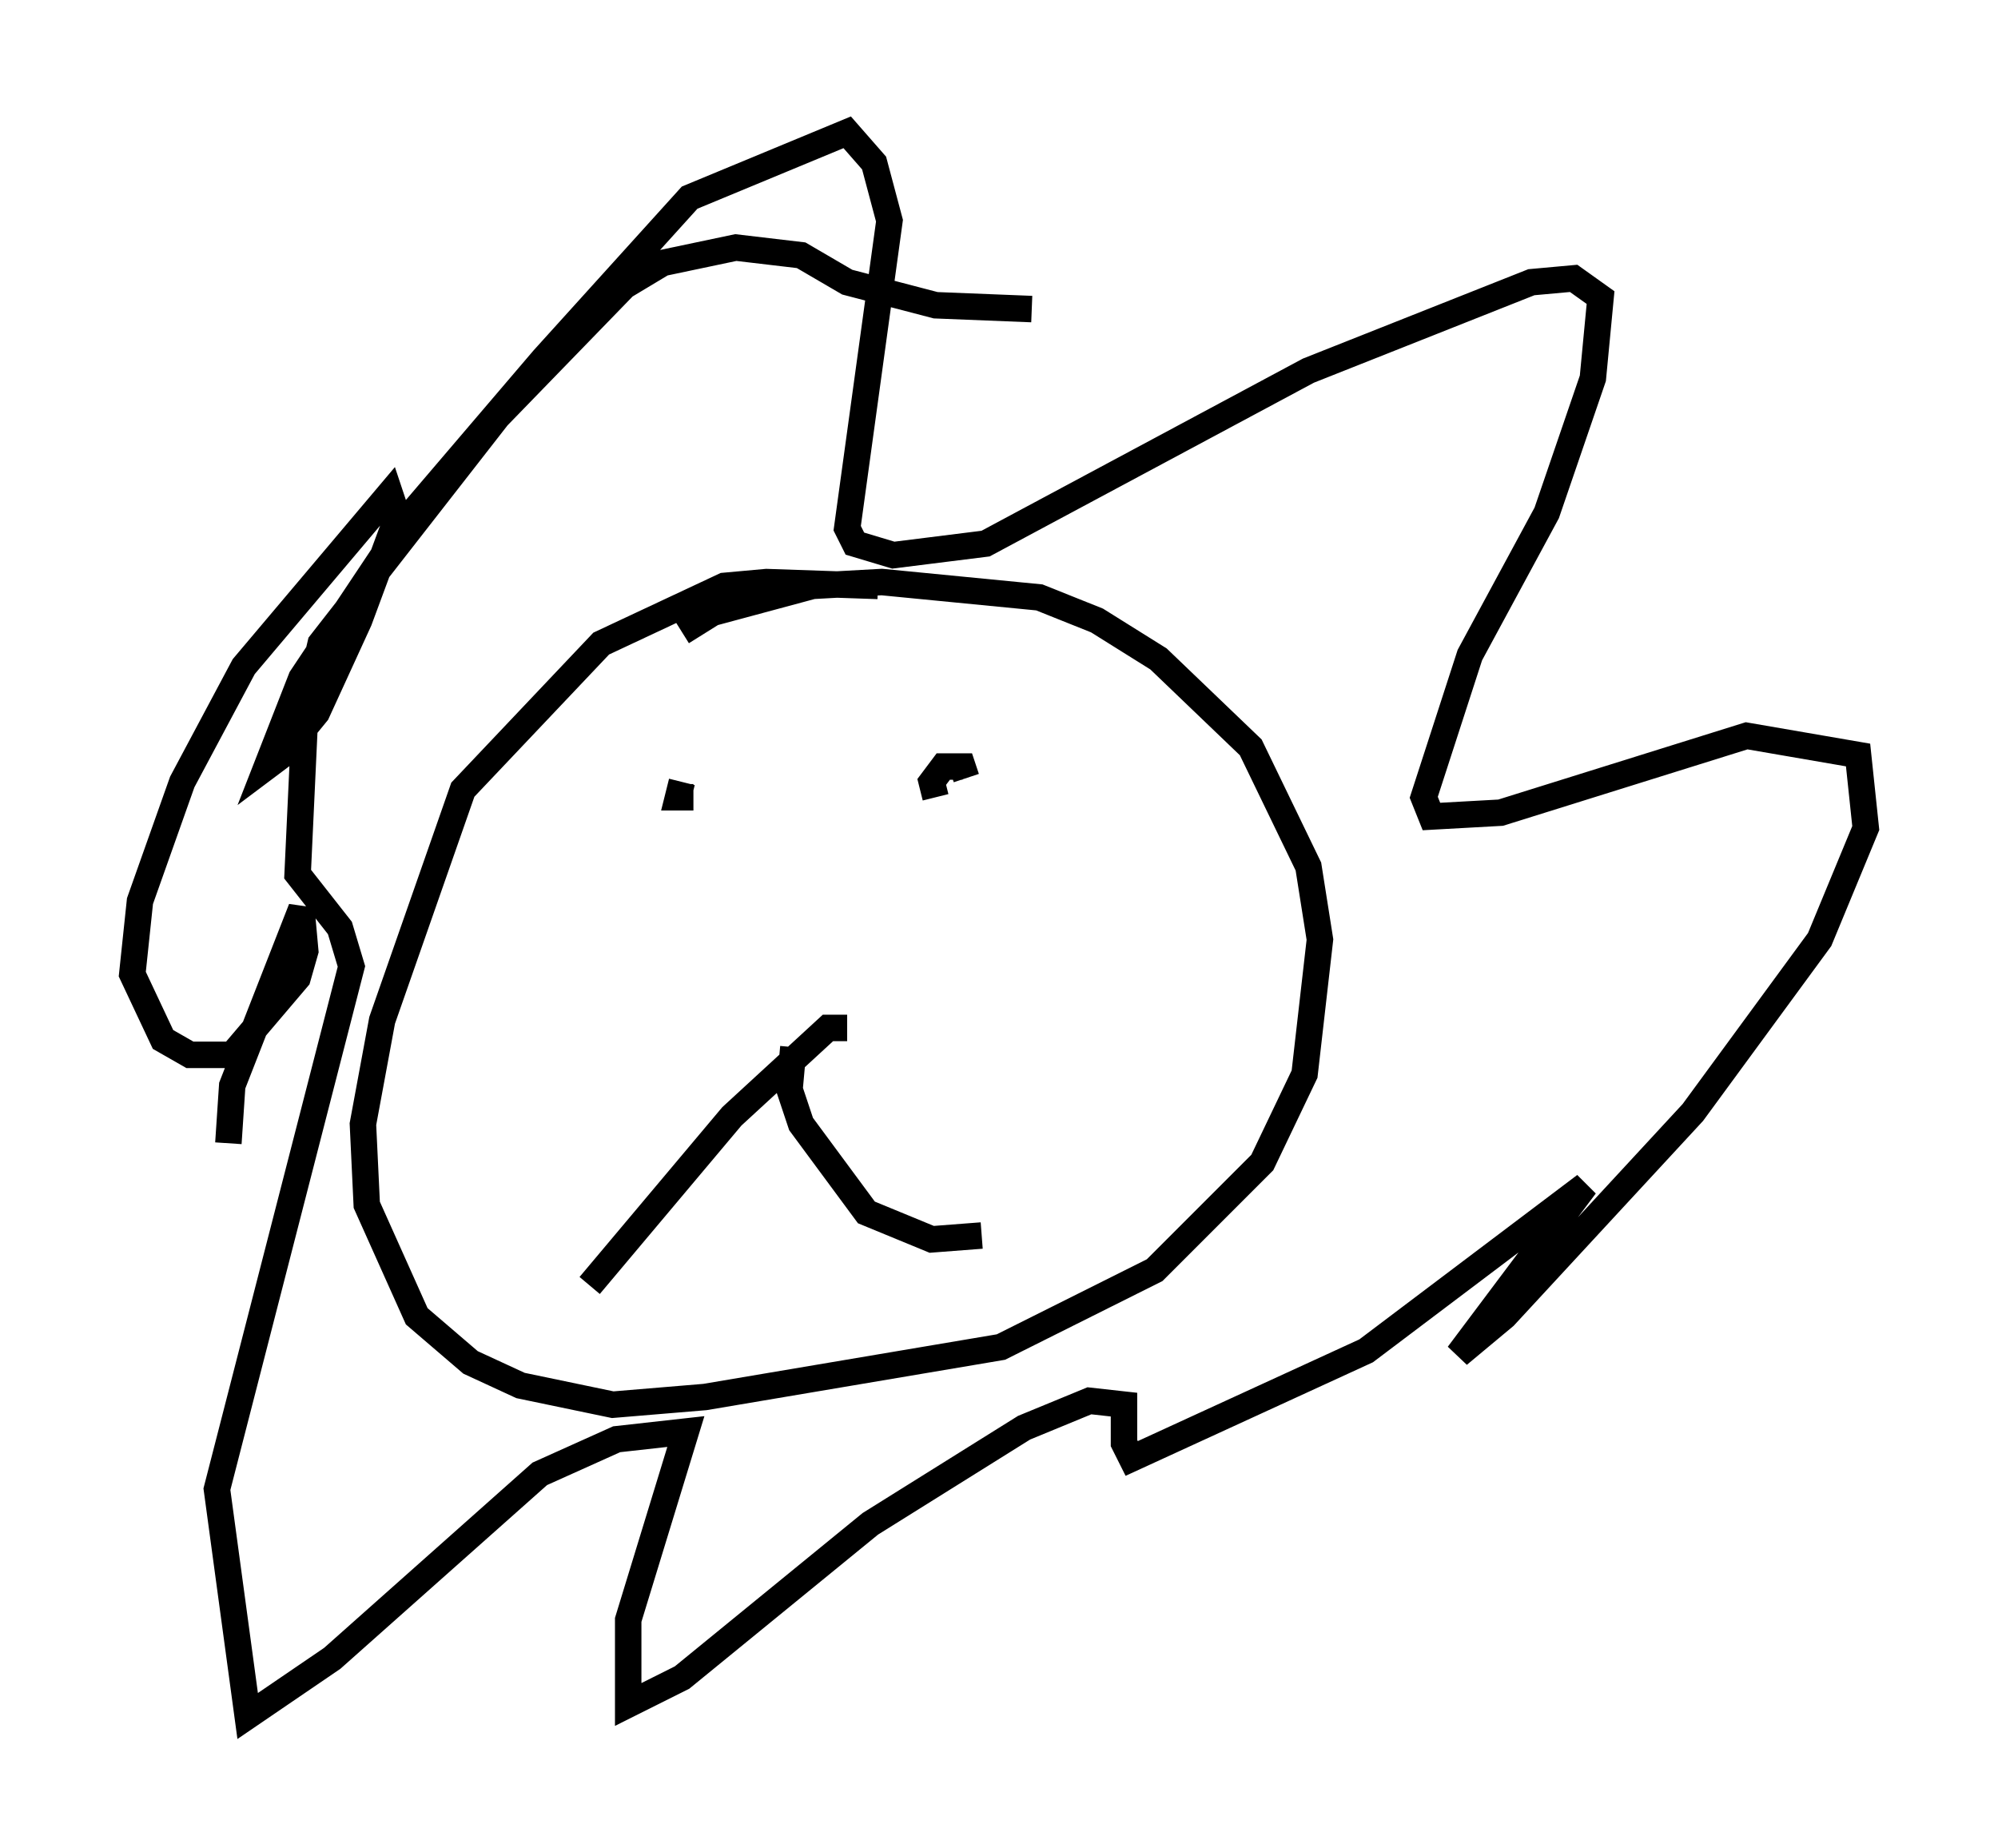 <?xml version="1.0" encoding="utf-8" ?>
<svg baseProfile="full" height="69.843" version="1.1" width="75.508" xmlns="http://www.w3.org/2000/svg" xmlns:ev="http://www.w3.org/2001/xml-events" xmlns:xlink="http://www.w3.org/1999/xlink"><defs /><rect fill="white" height="69.843" width="75.508" x="0" y="0" /><path d="M34.922, 22.866 m-1.743, -0.726 l-4.212, -0.145 -1.598, 0.145 l-4.648, 2.179 -5.229, 5.52 l-3.05, 8.715 -0.726, 3.922 l0.145, 3.05 1.888, 4.212 l2.034, 1.743 1.888, 0.872 l3.486, 0.726 3.486, -0.291 l11.184, -1.888 5.81, -2.905 l4.067, -4.067 1.598, -3.341 l0.581, -5.084 -0.436, -2.76 l-2.179, -4.503 -3.486, -3.341 l-2.324, -1.453 -2.179, -0.872 l-5.955, -0.581 -2.615, 0.145 l-3.777, 1.017 -1.162, 0.726 m6.246, 14.961 l-0.726, 0.0 -3.631, 3.341 l-5.374, 6.391 m7.698, -9.006 l-0.145, 1.598 0.436, 1.307 l2.469, 3.341 2.469, 1.017 l1.888, -0.145 m-10.894, -16.559 l-0.581, 0.0 0.145, -0.581 m9.587, 0.581 l-0.145, -0.581 0.436, -0.581 l0.726, 0.0 0.145, 0.436 m-27.888, 13.799 l0.145, -2.179 2.615, -6.682 l0.145, 1.598 -0.291, 1.017 l-2.469, 2.905 -1.598, 0.0 l-1.017, -0.581 -1.162, -2.469 l0.291, -2.76 1.598, -4.503 l2.324, -4.358 5.52, -6.536 l0.291, 0.872 -1.453, 3.922 l-1.598, 3.486 -1.307, 1.598 l-0.581, 0.436 1.307, -3.341 l4.067, -6.101 5.084, -5.955 l5.52, -6.101 5.955, -2.469 l1.017, 1.162 0.581, 2.179 l-1.598, 11.62 0.291, 0.581 l1.453, 0.436 3.486, -0.436 l12.201, -6.536 8.425, -3.341 l1.598, -0.145 1.017, 0.726 l-0.291, 3.05 -1.743, 5.084 l-2.905, 5.374 -1.743, 5.374 l0.291, 0.726 2.615, -0.145 l9.296, -2.905 4.212, 0.726 l0.291, 2.76 -1.743, 4.212 l-4.793, 6.536 -7.117, 7.698 l-1.743, 1.453 4.793, -6.391 l-8.279, 6.246 -8.86, 4.067 l-0.291, -0.581 0.0, -1.453 l-1.307, -0.145 -2.469, 1.017 l-5.81, 3.631 -7.117, 5.81 l-2.034, 1.017 0.0, -3.196 l2.179, -7.117 -2.615, 0.291 l-2.905, 1.307 -7.844, 6.972 l-3.196, 2.179 -1.162, -8.57 l5.084, -19.754 -0.436, -1.453 l-1.598, -2.034 0.291, -6.246 l0.581, -2.469 6.682, -8.57 l4.793, -4.939 1.453, -0.872 l2.76, -0.581 2.469, 0.291 l1.743, 1.017 3.341, 0.872 l3.631, 0.145 " fill="none" stroke="black" stroke-width="1" /></svg>